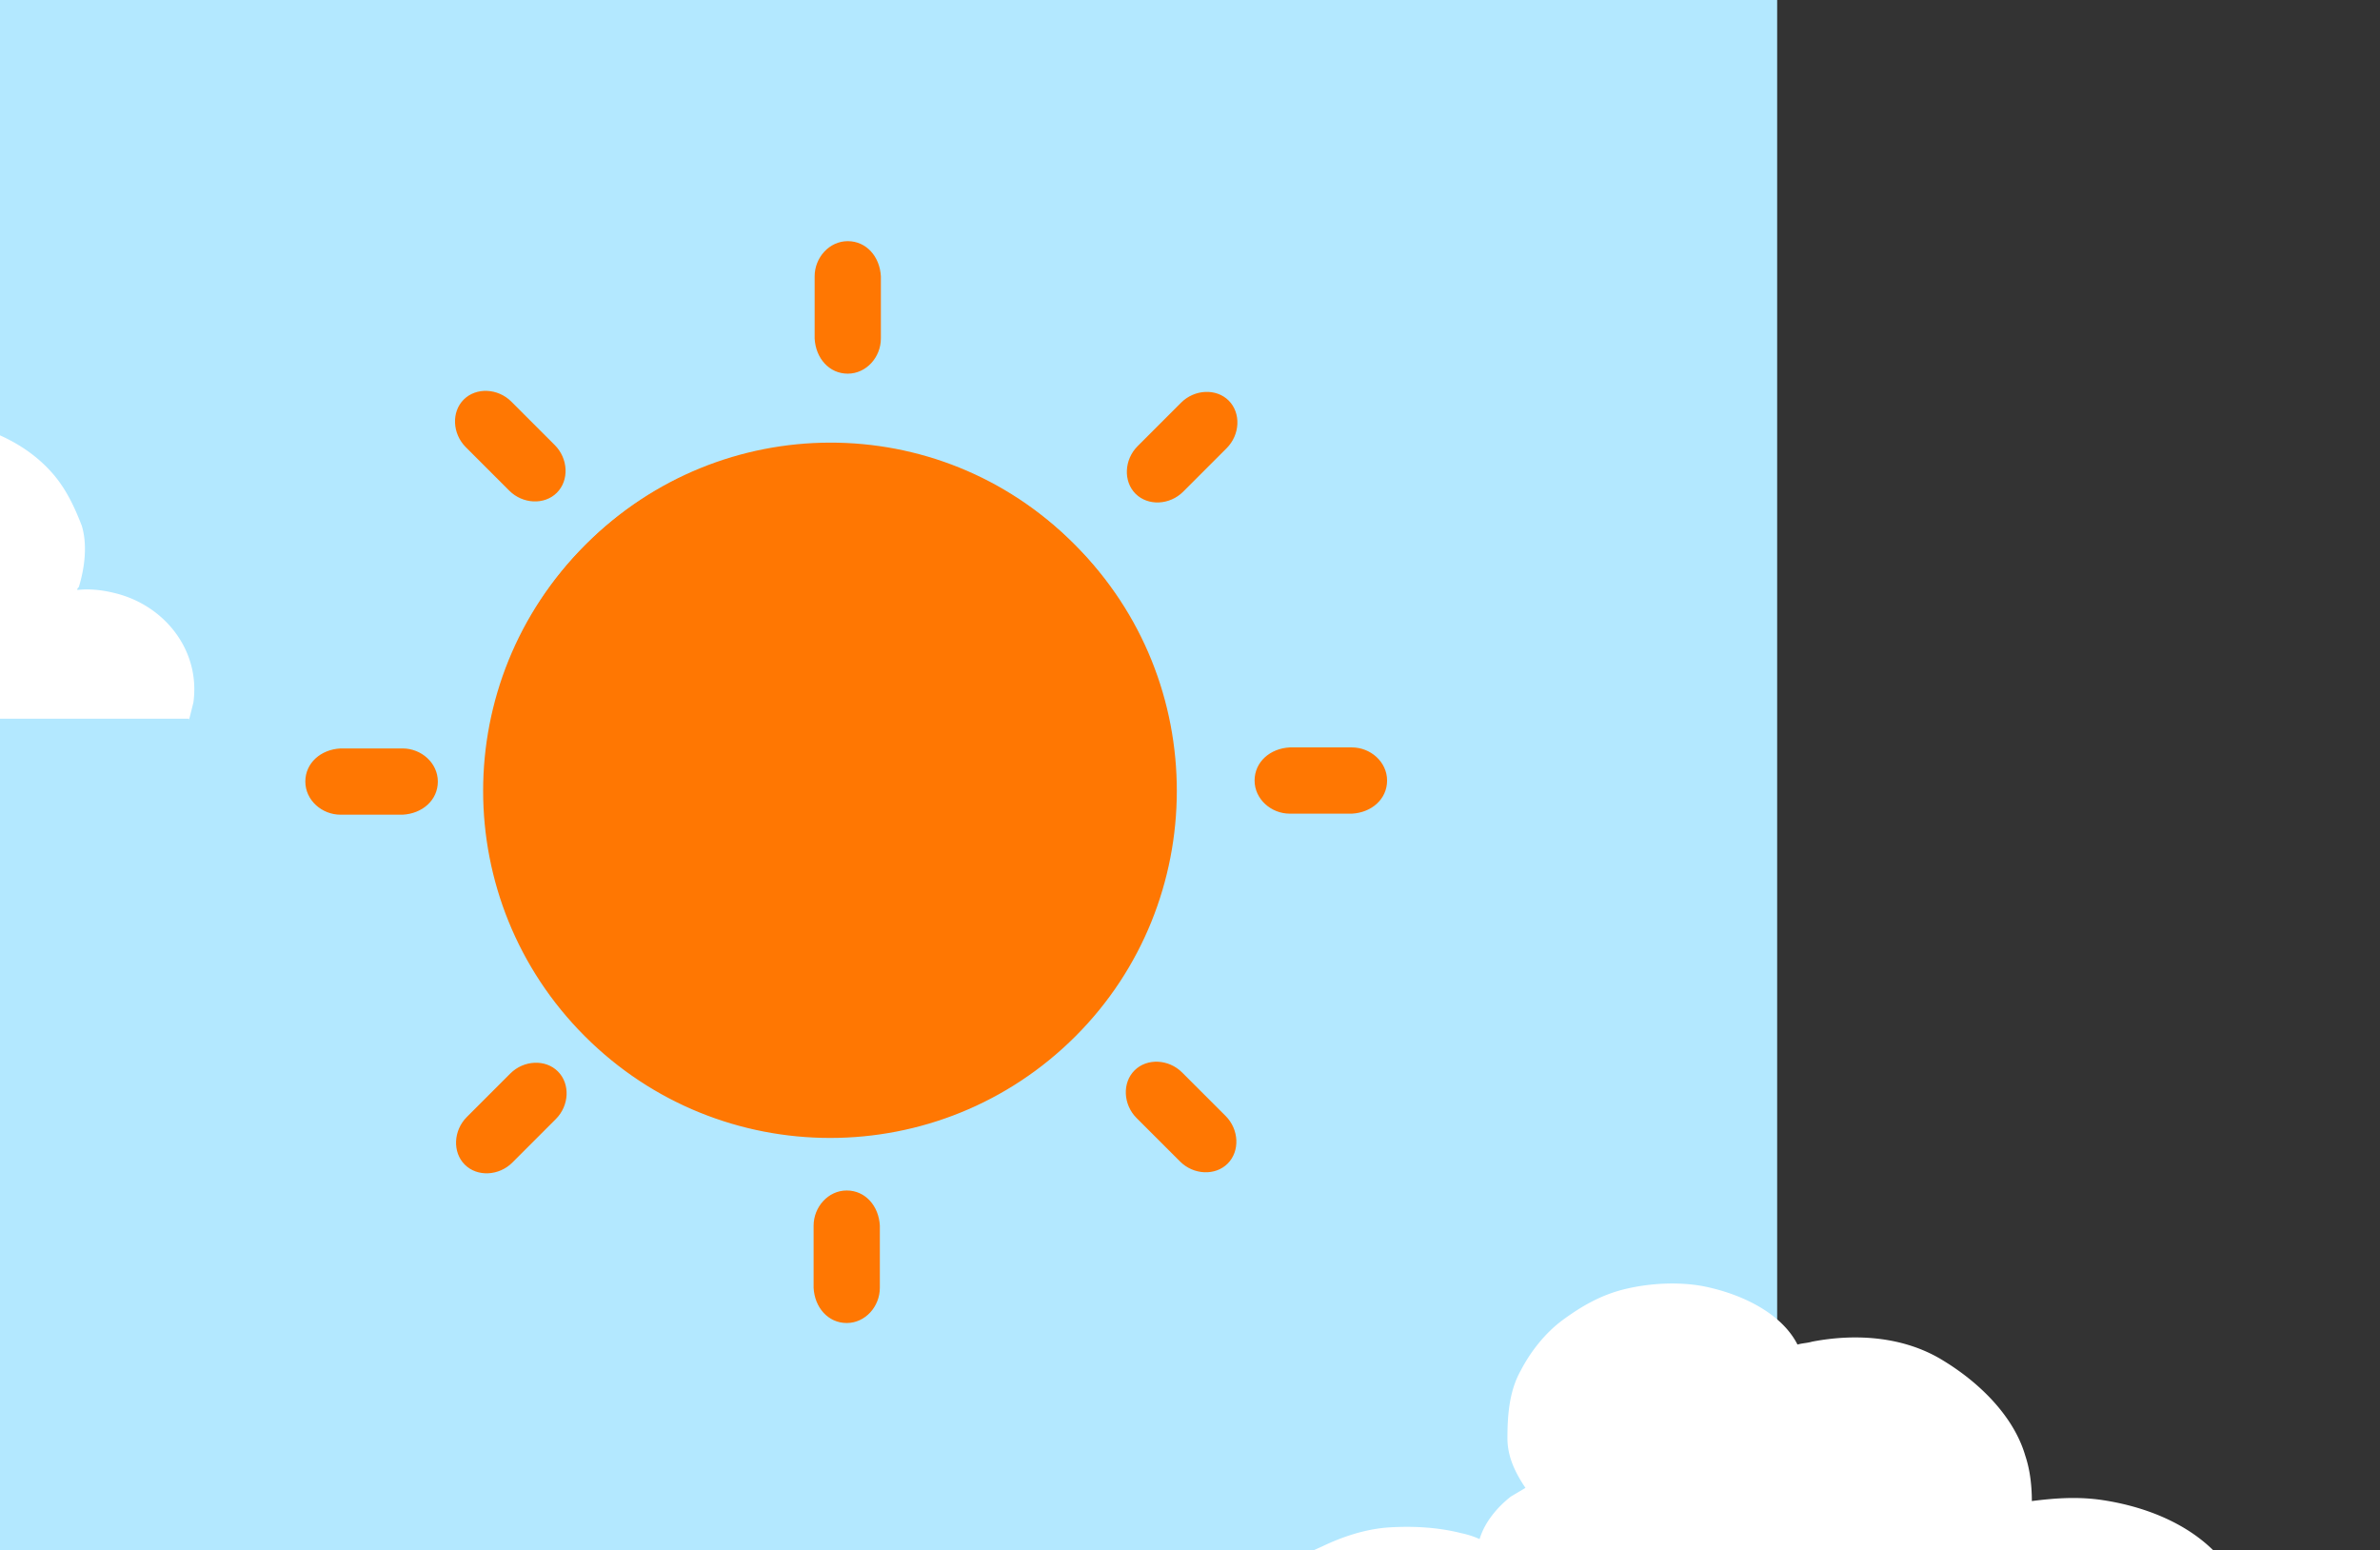 <svg width="152" height="99" viewBox="0 0 152 99" fill="none" xmlns="http://www.w3.org/2000/svg"><rect x="0" y="0" width="152" height="99" fill="#333333" stroke="none"/><path d="M113.5-54.17H-.938v207.34H113.5V-54.17Z" fill="#B3E8FF"/><path d="m12.068 45.99.282-1.121c.469-3.362-1.876-6.258-5.066-7.005-.75-.187-1.594-.28-2.345-.187 0-.093 0-.093.094-.186.375-1.215.563-2.709.188-3.923-.47-1.214-1.032-2.428-1.97-3.456-1.689-1.868-4.127-2.895-6.566-3.269-1.314-.186-2.533-.093-3.846.094 0-.934-.094-1.962-.375-2.896-.657-2.521-2.627-4.67-4.69-6.07-2.158-1.495-4.878-1.775-7.505-1.214-.281.093-.562.093-.844.186-.938-2.054-3.283-3.269-5.44-3.736-1.407-.28-3.002-.186-4.409.187-1.407.374-2.533 1.121-3.564 1.962-1.032.84-1.877 2.054-2.44 3.269-.656 1.307-.75 2.895-.75 4.296 0 1.214.47 2.241 1.032 3.175l-.844.56c-.844.748-1.5 1.682-1.782 2.71a4.585 4.585 0 0 0-1.032-.375c-1.313-.373-2.72-.466-4.127-.373-1.314.093-2.627.56-3.846 1.214-2.44 1.214-4.69 2.615-6.004 5.044-.281.653-.562 1.4-.656 2.148-.188-.094-.47-.094-.657-.187-1.782-.374-3.47-.187-5.159.467-3.002 1.12-4.878 4.483-5.065 7.471v1.121h77.386v.094Z" fill="#fff"/><path d="M68.525 34.674c-8.57-8.57-22.471-8.54-31.079.067-8.608 8.608-8.638 22.508-.067 31.079 8.57 8.57 22.47 8.54 31.078-.067 8.543-8.542 8.638-22.508.068-31.079Z" fill="#FF7702"/><path d="M68.688 34.837c-8.661-8.66-22.677-8.66-31.337 0-8.661 8.66-8.661 22.676 0 31.337 8.66 8.66 22.676 8.66 31.337 0 8.594-8.595 8.66-22.677 0-31.337Zm-30.94 29.75c-8.066-8.066-8.066-21.156 0-29.221 8.065-8.066 21.155-8.066 29.22 0 8.066 8.065 8.066 21.156 0 29.221-7.999 8.132-21.089 8.132-29.22 0ZM75.563 31.4c-.86.859-2.248.925-3.041.131-.793-.793-.727-2.181.132-3.04l2.777-2.777c.86-.86 2.248-.926 3.041-.133.793.794.727 2.182-.132 3.041L75.563 31.4Zm-42.84 42.84c-.86.859-2.248.925-3.041.132-.794-.794-.728-2.182.132-3.041l2.777-2.777c.859-.86 2.247-.926 3.04-.132.794.793.728 2.181-.132 3.04l-2.776 2.777Zm39.865-2.843c-.86-.86-.925-2.248-.132-3.041.793-.794 2.182-.728 3.041.132l2.777 2.776c.86.86.925 2.248.132 3.042-.793.793-2.182.727-3.041-.133l-2.777-2.776Zm-42.84-42.841c-.86-.86-.926-2.248-.133-3.04.794-.794 2.182-.728 3.042.131l2.776 2.777c.86.86.926 2.248.133 3.041-.794.794-2.182.728-3.041-.132l-2.777-2.777ZM82.373 51.96c-1.19 0-2.248-.926-2.248-2.116s.992-2.05 2.248-2.115h3.966c1.19 0 2.248.925 2.248 2.115 0 1.19-.992 2.05-2.248 2.116h-3.966Zm-60.625.066c-1.19 0-2.248-.926-2.248-2.116s.992-2.05 2.248-2.115h3.967c1.19 0 2.248.925 2.248 2.115 0 1.19-.992 2.05-2.248 2.116h-3.967Zm30.213 26.246c0-1.19.926-2.248 2.116-2.248s2.05.992 2.115 2.248v3.967c0 1.19-.925 2.248-2.115 2.248-1.19 0-2.05-.992-2.116-2.248v-3.967Zm.066-60.624c0-1.19.926-2.248 2.116-2.248s2.05.992 2.115 2.248v3.967c0 1.19-.925 2.247-2.115 2.247-1.19 0-2.05-.991-2.116-2.247v-3.967Z" fill="#FF7702"/><path d="M151.325 114.536c.105-.28.105-.467.21-.747.523-3.363-2.093-6.258-5.652-7.005-.837-.187-1.779-.28-2.617-.187 0-.093 0-.093.105-.187.419-1.214.628-2.708.209-3.922-.523-1.214-1.151-2.429-2.198-3.456-1.883-1.868-4.605-2.895-7.326-3.269-1.465-.187-2.826-.093-4.291.094 0-.934-.105-1.962-.419-2.896-.732-2.521-2.93-4.67-5.233-6.07-2.407-1.495-5.442-1.775-8.373-1.215-.314.094-.628.094-.942.187-1.046-2.055-3.663-3.269-6.07-3.736-1.57-.28-3.35-.186-4.919.187-1.57.374-2.826 1.12-3.978 1.961-1.15.841-2.093 2.055-2.72 3.27-.734 1.307-.838 2.895-.838 4.296 0 1.214.523 2.241 1.151 3.175l-.942.56c-.942.748-1.674 1.681-1.988 2.709a5.514 5.514 0 0 0-1.152-.374c-1.465-.373-3.035-.467-4.605-.373-1.465.093-2.93.56-4.291 1.214-2.721 1.214-5.233 2.615-6.698 5.043-.315.654-.629 1.401-.733 2.148-.21-.093-.523-.093-.733-.186-1.988-.374-3.872-.187-5.756.467-3.35 1.12-5.443 4.483-5.652 7.471v.747h86.451v.094Z" fill="#fff"/></svg>